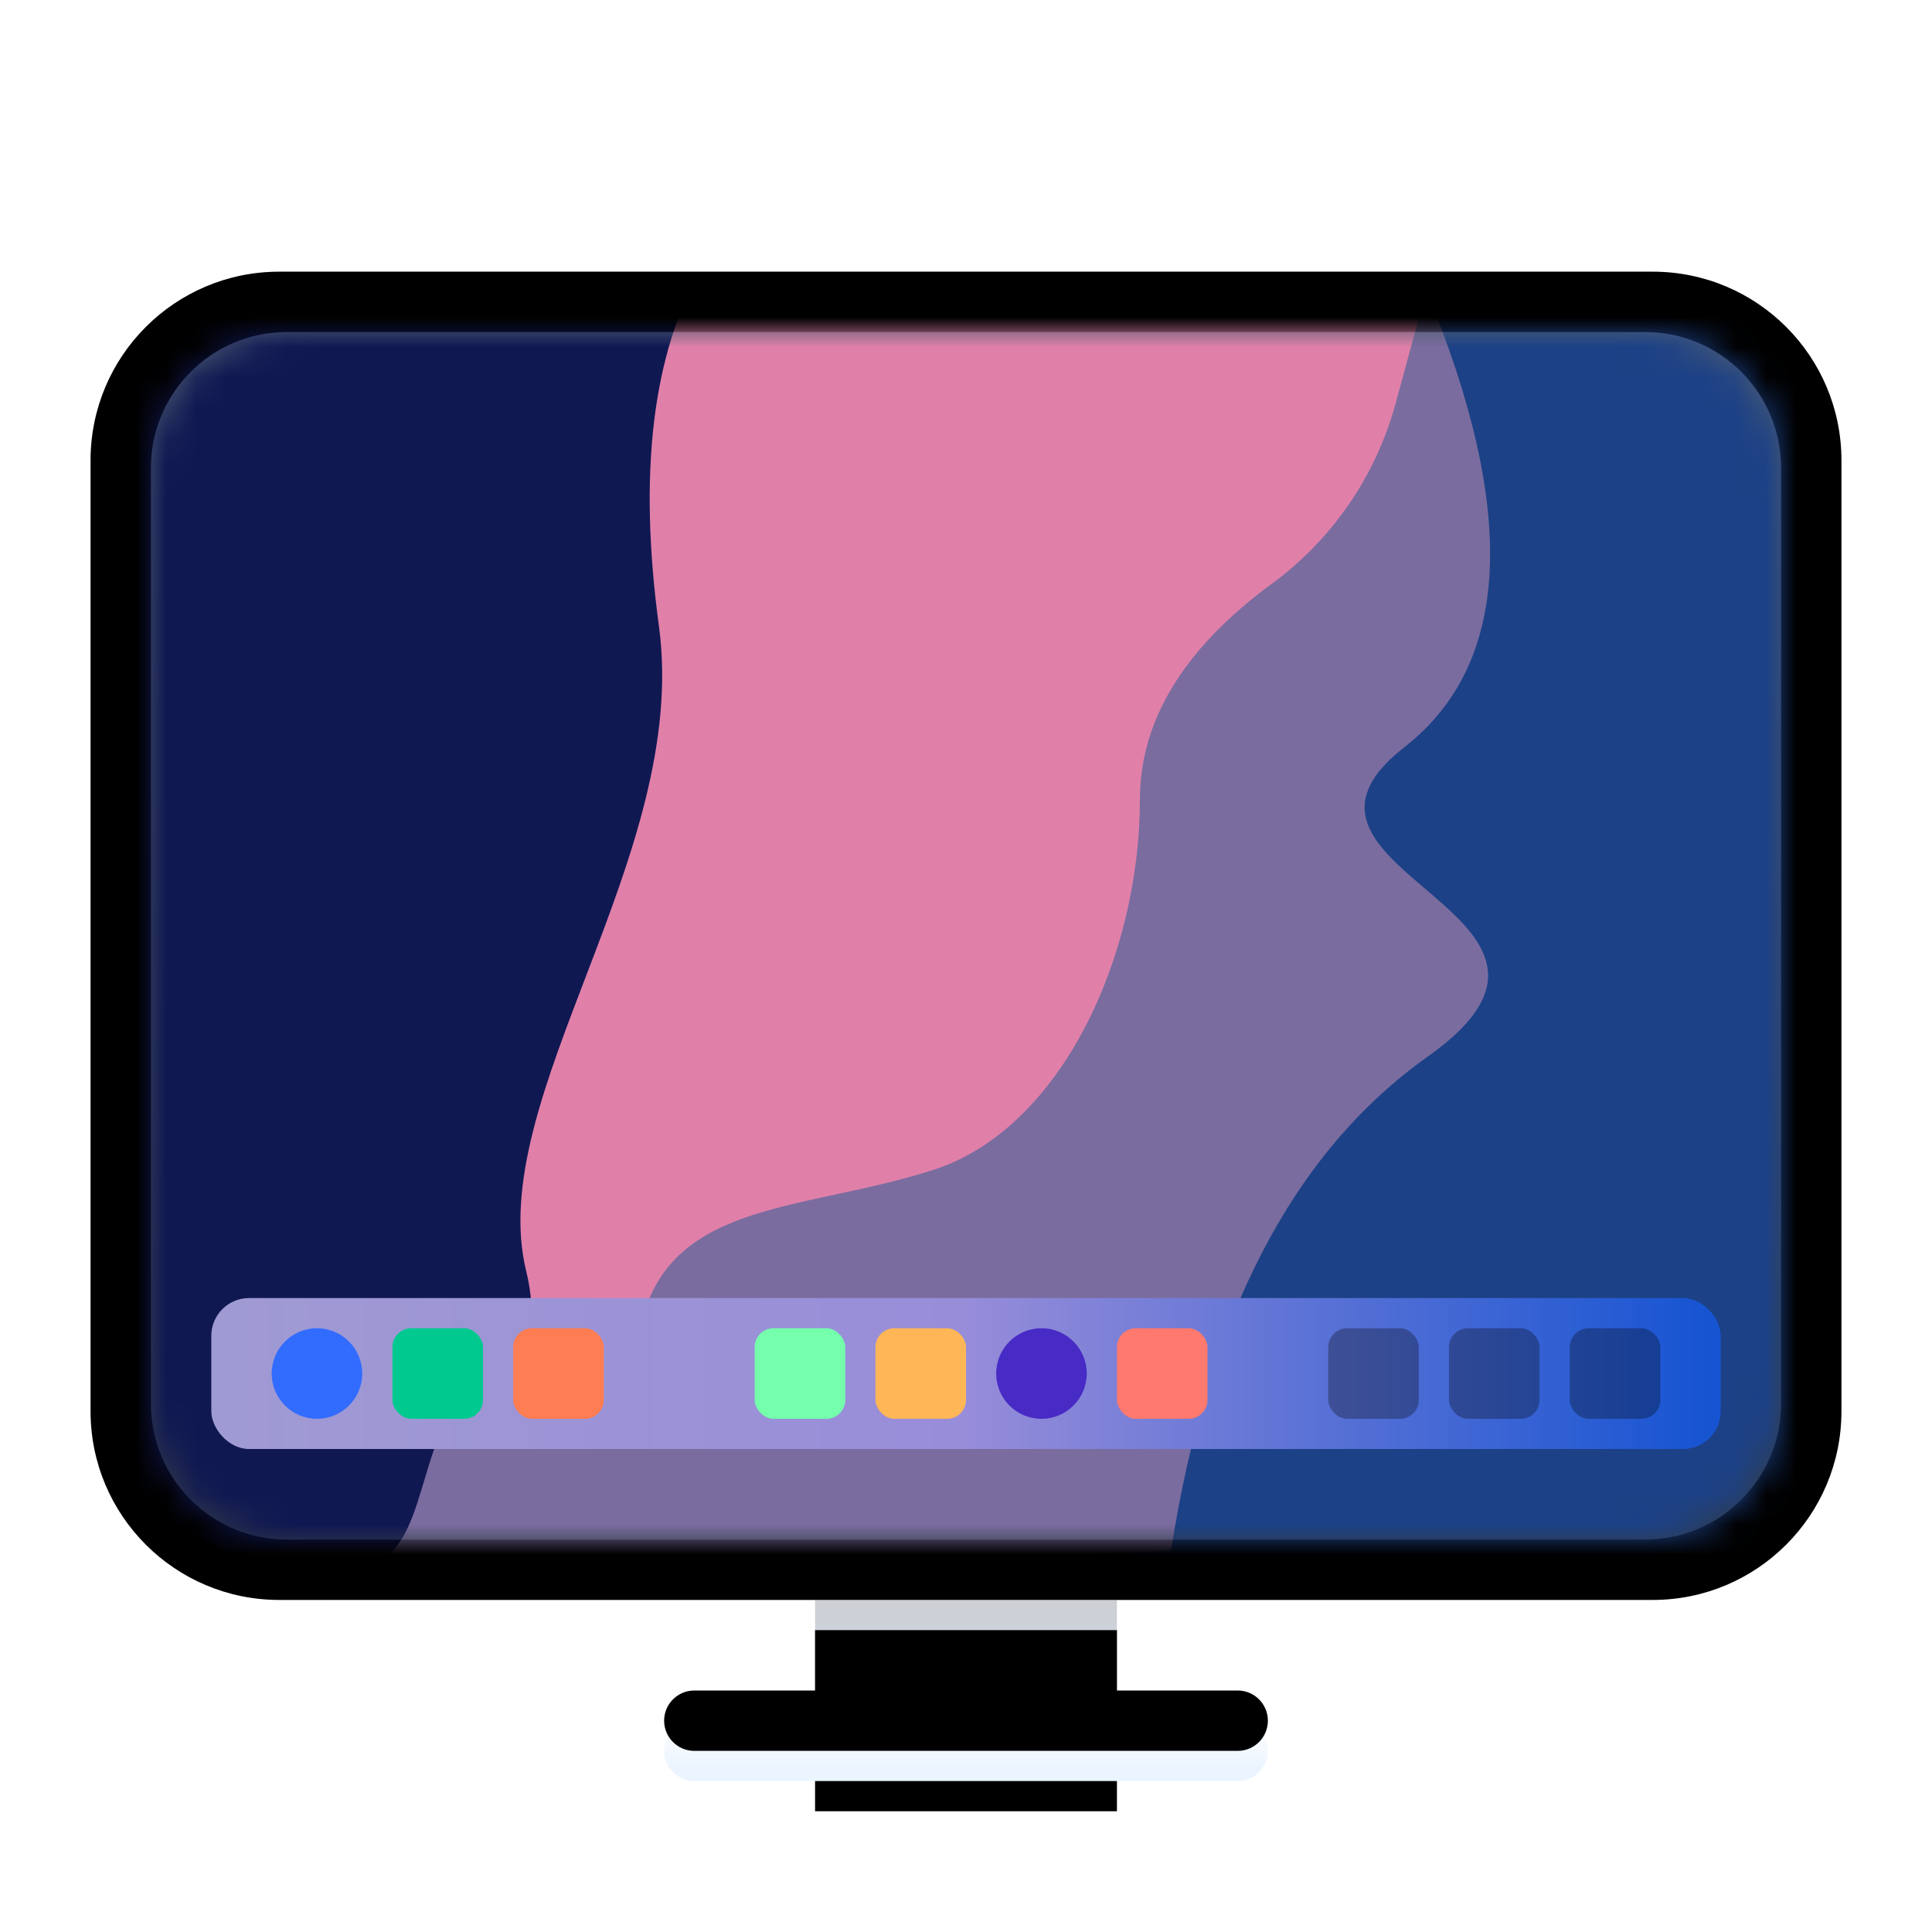 <?xml version="1.0" encoding="UTF-8"?>
<svg width="64px" height="64px" viewBox="0 0 64 64" version="1.1" xmlns="http://www.w3.org/2000/svg" xmlns:xlink="http://www.w3.org/1999/xlink">
    <title>devices/64/computer</title>
    <defs>
        <filter x="-8.6%" y="-8.0%" width="117.2%" height="120.0%" filterUnits="objectBoundingBox" id="filter-1">
            <feOffset dx="0" dy="1" in="SourceAlpha" result="shadowOffsetOuter1"></feOffset>
            <feGaussianBlur stdDeviation="1.5" in="shadowOffsetOuter1" result="shadowBlurOuter1"></feGaussianBlur>
            <feColorMatrix values="0 0 0 0 0   0 0 0 0 0   0 0 0 0 0  0 0 0 0.2 0" type="matrix" in="shadowBlurOuter1" result="shadowMatrixOuter1"></feColorMatrix>
            <feMerge>
                <feMergeNode in="shadowMatrixOuter1"></feMergeNode>
                <feMergeNode in="SourceGraphic"></feMergeNode>
            </feMerge>
        </filter>
        <linearGradient x1="50%" y1="100%" x2="50%" y2="0%" id="linearGradient-2">
            <stop stop-color="#CFDAFC" offset="0%"></stop>
            <stop stop-color="#CDCFD2" offset="100%"></stop>
        </linearGradient>
        <polygon id="path-3" points="24 44 34 44 34 50 24 50"></polygon>
        <filter x="-10.0%" y="-16.7%" width="120.0%" height="133.3%" filterUnits="objectBoundingBox" id="filter-4">
            <feGaussianBlur stdDeviation="0.5" in="SourceAlpha" result="shadowBlurInner1"></feGaussianBlur>
            <feOffset dx="0" dy="1" in="shadowBlurInner1" result="shadowOffsetInner1"></feOffset>
            <feComposite in="shadowOffsetInner1" in2="SourceAlpha" operator="arithmetic" k2="-1" k3="1" result="shadowInnerInner1"></feComposite>
            <feColorMatrix values="0 0 0 0 0.306   0 0 0 0 0.316   0 0 0 0 0.534  0 0 0 0.178 0" type="matrix" in="shadowInnerInner1"></feColorMatrix>
        </filter>
        <linearGradient x1="50%" y1="0%" x2="50%" y2="80.104%" id="linearGradient-5">
            <stop stop-color="#FFFFFF" offset="0%"></stop>
            <stop stop-color="#EBF4FF" offset="100%"></stop>
        </linearGradient>
        <path d="M20,48 L38,48 C38.552,48 39,48.448 39,49 C39,49.552 38.552,50 38,50 L20,50 C19.448,50 19,49.552 19,49 C19,48.448 19.448,48 20,48 Z" id="path-6"></path>
        <filter x="-2.5%" y="-25.0%" width="105.0%" height="150.0%" filterUnits="objectBoundingBox" id="filter-7">
            <feOffset dx="0" dy="-1" in="SourceAlpha" result="shadowOffsetInner1"></feOffset>
            <feComposite in="shadowOffsetInner1" in2="SourceAlpha" operator="arithmetic" k2="-1" k3="1" result="shadowInnerInner1"></feComposite>
            <feColorMatrix values="0 0 0 0 0   0 0 0 0 0   0 0 0 0 0  0 0 0 0.169 0" type="matrix" in="shadowInnerInner1"></feColorMatrix>
        </filter>
        <linearGradient x1="39.599%" y1="21.225%" x2="75.302%" y2="78.775%" id="linearGradient-8">
            <stop stop-color="#D7E4FF" offset="0%"></stop>
            <stop stop-color="#F4F9FF" offset="100%"></stop>
        </linearGradient>
        <path d="M6.25,0 L51.75,8.8817842e-16 C55.202,2.54096778e-16 58,2.798 58,6.25 L58,37.75 C58,41.202 55.202,44 51.75,44 L6.25,44 C2.798,44 -4.018171e-15,41.202 -4.4408921e-15,37.75 L0,6.25 C-4.22721094e-16,2.798 2.798,1.52226006e-15 6.25,8.8817842e-16 Z" id="path-9"></path>
        <filter x="-0.9%" y="-1.1%" width="101.7%" height="102.3%" filterUnits="objectBoundingBox" id="filter-10">
            <feOffset dx="0" dy="-1" in="SourceAlpha" result="shadowOffsetInner1"></feOffset>
            <feComposite in="shadowOffsetInner1" in2="SourceAlpha" operator="arithmetic" k2="-1" k3="1" result="shadowInnerInner1"></feComposite>
            <feColorMatrix values="0 0 0 0 0   0 0 0 0 0   0 0 0 0 0  0 0 0 0.12 0" type="matrix" in="shadowInnerInner1" result="shadowMatrixInner1"></feColorMatrix>
            <feOffset dx="0" dy="1" in="SourceAlpha" result="shadowOffsetInner2"></feOffset>
            <feComposite in="shadowOffsetInner2" in2="SourceAlpha" operator="arithmetic" k2="-1" k3="1" result="shadowInnerInner2"></feComposite>
            <feColorMatrix values="0 0 0 0 1   0 0 0 0 1   0 0 0 0 1  0 0 0 1 0" type="matrix" in="shadowInnerInner2" result="shadowMatrixInner2"></feColorMatrix>
            <feMerge>
                <feMergeNode in="shadowMatrixInner1"></feMergeNode>
                <feMergeNode in="shadowMatrixInner2"></feMergeNode>
            </feMerge>
        </filter>
        <linearGradient x1="46.826%" y1="0.565%" x2="46.826%" y2="99.664%" id="linearGradient-11">
            <stop stop-color="#4F5D73" offset="0%"></stop>
            <stop stop-color="#313A46" offset="100%"></stop>
        </linearGradient>
        <path d="M4.5,0 L49.5,0 C51.985,-4.56538782e-16 54,2.015 54,4.5 L54,35.5 C54,37.985 51.985,40 49.5,40 L4.5,40 C2.015,40 3.04359188e-16,37.985 0,35.5 L0,4.5 C-3.04359188e-16,2.015 2.015,4.56538782e-16 4.5,0 Z" id="path-12"></path>
        <linearGradient x1="0%" y1="50%" x2="100%" y2="50%" id="linearGradient-14">
            <stop stop-color="#A09AD3" offset="0%"></stop>
            <stop stop-color="#988DD9" offset="49.618%"></stop>
            <stop stop-color="#1654D2" offset="100%"></stop>
        </linearGradient>
    </defs>
    <g id="devices/64/computer" stroke="none" stroke-width="1" fill="none" fill-rule="evenodd">
        <g id="矩形" filter="url(#filter-1)" transform="translate(3, 8)">
            <g>
                <use fill="url(#linearGradient-2)" fill-rule="evenodd" xlink:href="#path-3"></use>
                <use fill="black" fill-opacity="1" filter="url(#filter-4)" xlink:href="#path-3"></use>
            </g>
            <g>
                <use fill="url(#linearGradient-5)" fill-rule="evenodd" xlink:href="#path-6"></use>
                <use fill="black" fill-opacity="1" filter="url(#filter-7)" xlink:href="#path-6"></use>
            </g>
            <g id="蒙版">
                <use fill="url(#linearGradient-8)" fill-rule="evenodd" xlink:href="#path-9"></use>
                <use fill="black" fill-opacity="1" filter="url(#filter-10)" xlink:href="#path-9"></use>
            </g>
            <g id="kevin-lanceplaine-243768-unsplash" transform="translate(2, 2)">
                <mask id="mask-13" fill="white">
                    <use xlink:href="#path-12"></use>
                </mask>
                <use id="蒙版" fill="url(#linearGradient-11)" xlink:href="#path-12"></use>
                <g id="编组" mask="url(#mask-13)">
                    <g transform="translate(-1.875, -6.75)">
                        <path d="M42.047,5.375 C37.143,16.725 35.164,23.026 36.11,24.278 C37.53,26.156 37.014,30.913 35.078,33.542 C33.142,36.171 27.077,37.923 26.432,40.051 C25.787,42.18 9.527,43.682 7.978,45.434 C6.429,47.187 9.139,46.561 9.139,47.187 C9.139,47.604 24.926,47.604 56.5,47.187 L56.5,5.375 L42.047,5.375 Z" id="路径-3" fill="#1C4186"></path>
                        <path d="M42.783,5.629 C45.193,5.629 44.634,8.965 41.105,15.636 C35.811,25.644 34.262,29.396 32.713,32.023 C31.163,34.65 24.062,45.283 21.093,46.158 C18.123,47.034 9.86,46.409 8.182,46.409 C7.063,46.409 7.321,34.859 8.957,11.759 L20.06,0 L42.783,5.629 Z" id="路径-2" fill="#E080A9"></path>
                        <path d="M20.125,4.625 C18.488,7.458 18.014,11.417 18.704,16.5 C19.737,24.125 12.889,32.125 14.31,37.875 C15.731,43.625 8.375,49.25 8.375,49.25 C8.375,49.25 5.917,47.958 1,45.375 L0,10.5 L4.231,3.625 L20.125,4.625 Z" id="路径" fill="#101852"></path>
                        <path d="M39.005,15.088 C36.092,17.228 34.635,19.615 34.635,22.25 C34.635,27.375 32.058,33.125 27.804,34.5 C23.551,35.875 19.169,35.5 18.138,39.5 C17.107,43.5 14.014,40.25 12.338,41.875 C10.663,43.5 11.058,47 9.125,47.625 C7.836,48.042 16.683,47.875 35.666,47.125 C36.869,39.375 39.705,33.917 44.173,30.75 C50.875,26 38.115,24.625 43.399,20.5 C46.922,17.75 47.164,12.708 44.125,5.375 L43.106,9.116 C42.453,11.513 41.008,13.618 39.006,15.089 Z" id="路径-4" fill="#7A6C9F"></path>
                    </g>
                </g>
                <g id="编组-2" mask="url(#mask-13)">
                    <g transform="translate(2, 32)">
                        <rect id="bg" fill="url(#linearGradient-14)" x="0" y="0" width="50" height="5" rx="1.25"></rect>
                        <rect id="矩形" fill="#00C98F" x="6" y="1" width="3" height="3" rx="0.625"></rect>
                        <rect id="矩形备份-2" fill="#75FFAC" x="18" y="1" width="3" height="3" rx="0.625"></rect>
                        <rect id="矩形备份" fill="#FF7D52" x="10" y="1" width="3" height="3" rx="0.625"></rect>
                        <rect id="矩形备份-3" fill="#FFB656" x="22" y="1" width="3" height="3" rx="0.625"></rect>
                        <rect id="矩形备份-7" fill="#FF796E" x="30" y="1" width="3" height="3" rx="0.625"></rect>
                        <rect id="矩形备份-4" fill-opacity="0.3" fill="#000000" x="45" y="1" width="3" height="3" rx="0.625"></rect>
                        <rect id="矩形备份-6" fill-opacity="0.3" fill="#000000" x="41" y="1" width="3" height="3" rx="0.625"></rect>
                        <rect id="矩形备份-8" fill-opacity="0.3" fill="#000000" x="37" y="1" width="3" height="3" rx="0.625"></rect>
                        <circle id="椭圆形" fill="#326CFF" cx="3.5" cy="2.5" r="1.5"></circle>
                        <circle id="椭圆形备份" fill="#482AC5" cx="27.5" cy="2.5" r="1.5"></circle>
                    </g>
                </g>
            </g>
        </g>
    </g>
</svg>